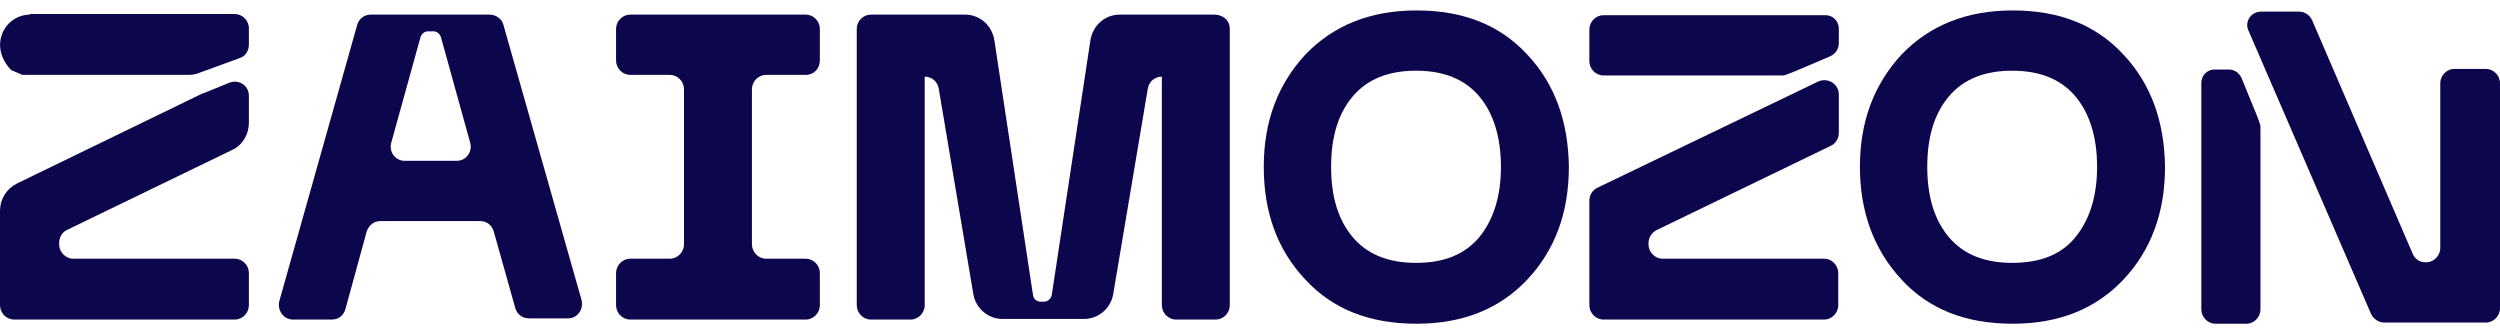 <svg width="202" height="27" viewBox="0 0 202 27" fill="none" xmlns="http://www.w3.org/2000/svg">
<path d="M2.413 1.18C1.751 1.18 1.135 1.469 0.71 1.903C-0.142 2.771 -0.379 4.314 0.899 5.664C1.23 5.809 1.514 5.906 1.798 6.05H15.283C15.52 6.05 15.804 6.002 16.041 5.906L19.353 4.7C19.826 4.555 20.11 4.121 20.11 3.591V2.289C20.11 1.662 19.589 1.132 18.974 1.132H2.413V1.18Z" fill="#0C064D"/>
<path d="M4.779 19.648V19.744C4.779 20.371 5.3 20.902 5.915 20.902H18.974C19.59 20.902 20.11 21.432 20.11 22.059V24.663C20.11 25.29 19.59 25.82 18.974 25.82H1.136C0.52 25.82 0 25.29 0 24.663V17.044C0 16.08 0.52 15.26 1.372 14.826L16.372 7.545H16.419L18.549 6.677C19.306 6.388 20.11 6.918 20.11 7.738V9.908C20.11 10.872 19.59 11.74 18.738 12.126L5.394 18.587C5.016 18.78 4.779 19.166 4.779 19.648Z" fill="#0C064D"/>
<path d="M39.557 1.18H29.952C29.431 1.18 29.006 1.518 28.864 2L22.57 24.325C22.381 25.049 22.901 25.82 23.659 25.82H26.829C27.349 25.82 27.775 25.483 27.917 24.952L29.621 18.732C29.763 18.25 30.189 17.864 30.709 17.864H38.8C39.321 17.864 39.747 18.201 39.889 18.684L41.639 24.904C41.781 25.386 42.207 25.724 42.728 25.724H45.898C46.655 25.724 47.176 25 46.986 24.229L40.646 1.903C40.504 1.518 40.078 1.18 39.557 1.18ZM32.696 12.994C31.939 12.994 31.419 12.271 31.608 11.547L33.974 3.013C34.069 2.723 34.305 2.53 34.589 2.53H35.015C35.299 2.53 35.535 2.723 35.63 3.013L37.996 11.547C38.185 12.271 37.665 12.994 36.908 12.994H32.696Z" fill="#0C064D"/>
<path d="M66.244 4.893V2.337C66.244 1.711 65.724 1.18 65.109 1.18H50.913C50.298 1.18 49.778 1.711 49.778 2.337V4.893C49.778 5.52 50.298 6.05 50.913 6.05H54.131C54.746 6.05 55.267 6.581 55.267 7.208V19.744C55.267 20.371 54.746 20.902 54.131 20.902H50.913C50.298 20.902 49.778 21.432 49.778 22.059V24.663C49.778 25.29 50.298 25.82 50.913 25.82H65.109C65.724 25.82 66.244 25.29 66.244 24.663V22.059C66.244 21.432 65.724 20.902 65.109 20.902H61.891C61.276 20.902 60.756 20.371 60.756 19.744V7.208C60.756 6.581 61.276 6.05 61.891 6.05H65.109C65.771 6.05 66.244 5.52 66.244 4.893Z" fill="#0C064D"/>
<path d="M99.367 2.337V24.663C99.367 25.29 98.847 25.82 98.231 25.82H95.014C94.399 25.82 93.878 25.29 93.878 24.663V6.436C93.878 6.34 93.878 6.291 93.878 6.195C93.31 6.195 92.837 6.581 92.743 7.159L89.951 23.747C89.761 24.904 88.768 25.772 87.585 25.772H81.008C79.825 25.772 78.831 24.904 78.642 23.747L75.85 7.159C75.755 6.581 75.282 6.195 74.715 6.195C74.715 6.291 74.715 6.34 74.715 6.436V24.663C74.715 25.29 74.194 25.82 73.579 25.82H70.361C69.746 25.82 69.226 25.29 69.226 24.663V2.337C69.226 1.711 69.746 1.18 70.361 1.18H77.979C79.162 1.18 80.156 2.048 80.345 3.254L83.468 23.843C83.516 24.181 83.799 24.374 84.083 24.374H84.367C84.651 24.374 84.935 24.133 84.982 23.843L88.105 3.254C88.295 2.048 89.288 1.18 90.471 1.18H98.089C98.847 1.18 99.367 1.662 99.367 2.337Z" fill="#0C064D"/>
<path d="M123.405 4.411C121.181 2 118.2 0.843 114.462 0.843C110.724 0.843 107.743 2.048 105.472 4.411C103.248 6.822 102.112 9.811 102.112 13.476C102.112 17.141 103.2 20.178 105.472 22.589C107.696 25 110.677 26.157 114.462 26.157C118.2 26.157 121.181 24.952 123.405 22.589C125.629 20.227 126.765 17.189 126.765 13.476C126.717 9.811 125.629 6.773 123.405 4.411ZM119.525 19.166C118.342 20.564 116.686 21.239 114.415 21.239C112.191 21.239 110.487 20.564 109.304 19.166C108.121 17.767 107.554 15.887 107.554 13.476C107.554 11.065 108.121 9.184 109.304 7.786C110.487 6.388 112.191 5.713 114.415 5.713C116.639 5.713 118.342 6.388 119.525 7.786C120.661 9.136 121.276 11.065 121.276 13.476C121.276 15.887 120.661 17.767 119.525 19.166Z" fill="#0C064D"/>
<path d="M148.577 2.337V3.494C148.577 3.977 148.293 4.362 147.868 4.555L145.028 5.761L144.792 5.857L144.271 6.05C144.177 6.098 144.035 6.098 143.893 6.098H129.556C128.94 6.098 128.42 5.568 128.42 4.941V2.385C128.42 1.759 128.94 1.228 129.556 1.228H147.394C148.057 1.18 148.577 1.662 148.577 2.337Z" fill="#0C064D"/>
<path d="M148.577 7.641V10.727C148.577 11.161 148.341 11.595 147.915 11.788L133.861 18.587C133.483 18.78 133.199 19.166 133.199 19.648V19.744C133.199 20.371 133.72 20.902 134.335 20.902H147.394C148.009 20.902 148.53 21.432 148.53 22.059V24.663C148.53 25.29 148.009 25.82 147.394 25.82H129.556C128.94 25.82 128.42 25.29 128.42 24.663V16.224C128.42 15.79 128.657 15.356 129.082 15.164L146.921 6.581C147.678 6.243 148.577 6.773 148.577 7.641Z" fill="#0C064D"/>
<path d="M178.955 5.616H180.09C180.564 5.616 180.942 5.906 181.131 6.34L182.314 9.233L182.409 9.474L182.598 10.004C182.646 10.101 182.646 10.245 182.646 10.39V25C182.646 25.627 182.125 26.157 181.51 26.157H179.002C178.387 26.157 177.867 25.627 177.867 25V6.822C177.819 6.147 178.292 5.616 178.955 5.616Z" fill="#0C064D"/>
<path d="M182.694 0.939H185.77C186.243 0.939 186.622 1.228 186.811 1.614L194.95 20.516C195.139 20.95 195.517 21.191 195.991 21.191H196.038C196.653 21.191 197.174 20.661 197.174 20.034V6.725C197.174 6.098 197.694 5.568 198.309 5.568H200.864C201.479 5.568 202 6.098 202 6.725V24.904C202 25.531 201.479 26.061 200.864 26.061H192.631C192.205 26.061 191.779 25.772 191.59 25.386L181.701 2.53C181.322 1.807 181.843 0.939 182.694 0.939Z" fill="#0C064D"/>
<path d="M171.574 4.411C169.35 2 166.369 0.843 162.631 0.843C158.893 0.843 155.912 2.048 153.641 4.411C151.417 6.822 150.281 9.811 150.281 13.476C150.281 17.141 151.417 20.178 153.641 22.589C155.865 25 158.846 26.157 162.631 26.157C166.369 26.157 169.35 24.952 171.574 22.589C173.798 20.227 174.934 17.189 174.934 13.476C174.886 9.811 173.798 6.773 171.574 4.411ZM167.694 19.166C166.559 20.564 164.855 21.239 162.584 21.239C160.36 21.239 158.656 20.564 157.474 19.166C156.291 17.767 155.723 15.887 155.723 13.476C155.723 11.065 156.291 9.184 157.474 7.786C158.656 6.388 160.36 5.713 162.584 5.713C164.808 5.713 166.511 6.388 167.694 7.786C168.83 9.136 169.445 11.065 169.445 13.476C169.445 15.887 168.83 17.767 167.694 19.166Z" fill="#0C064D"/>
</svg>
